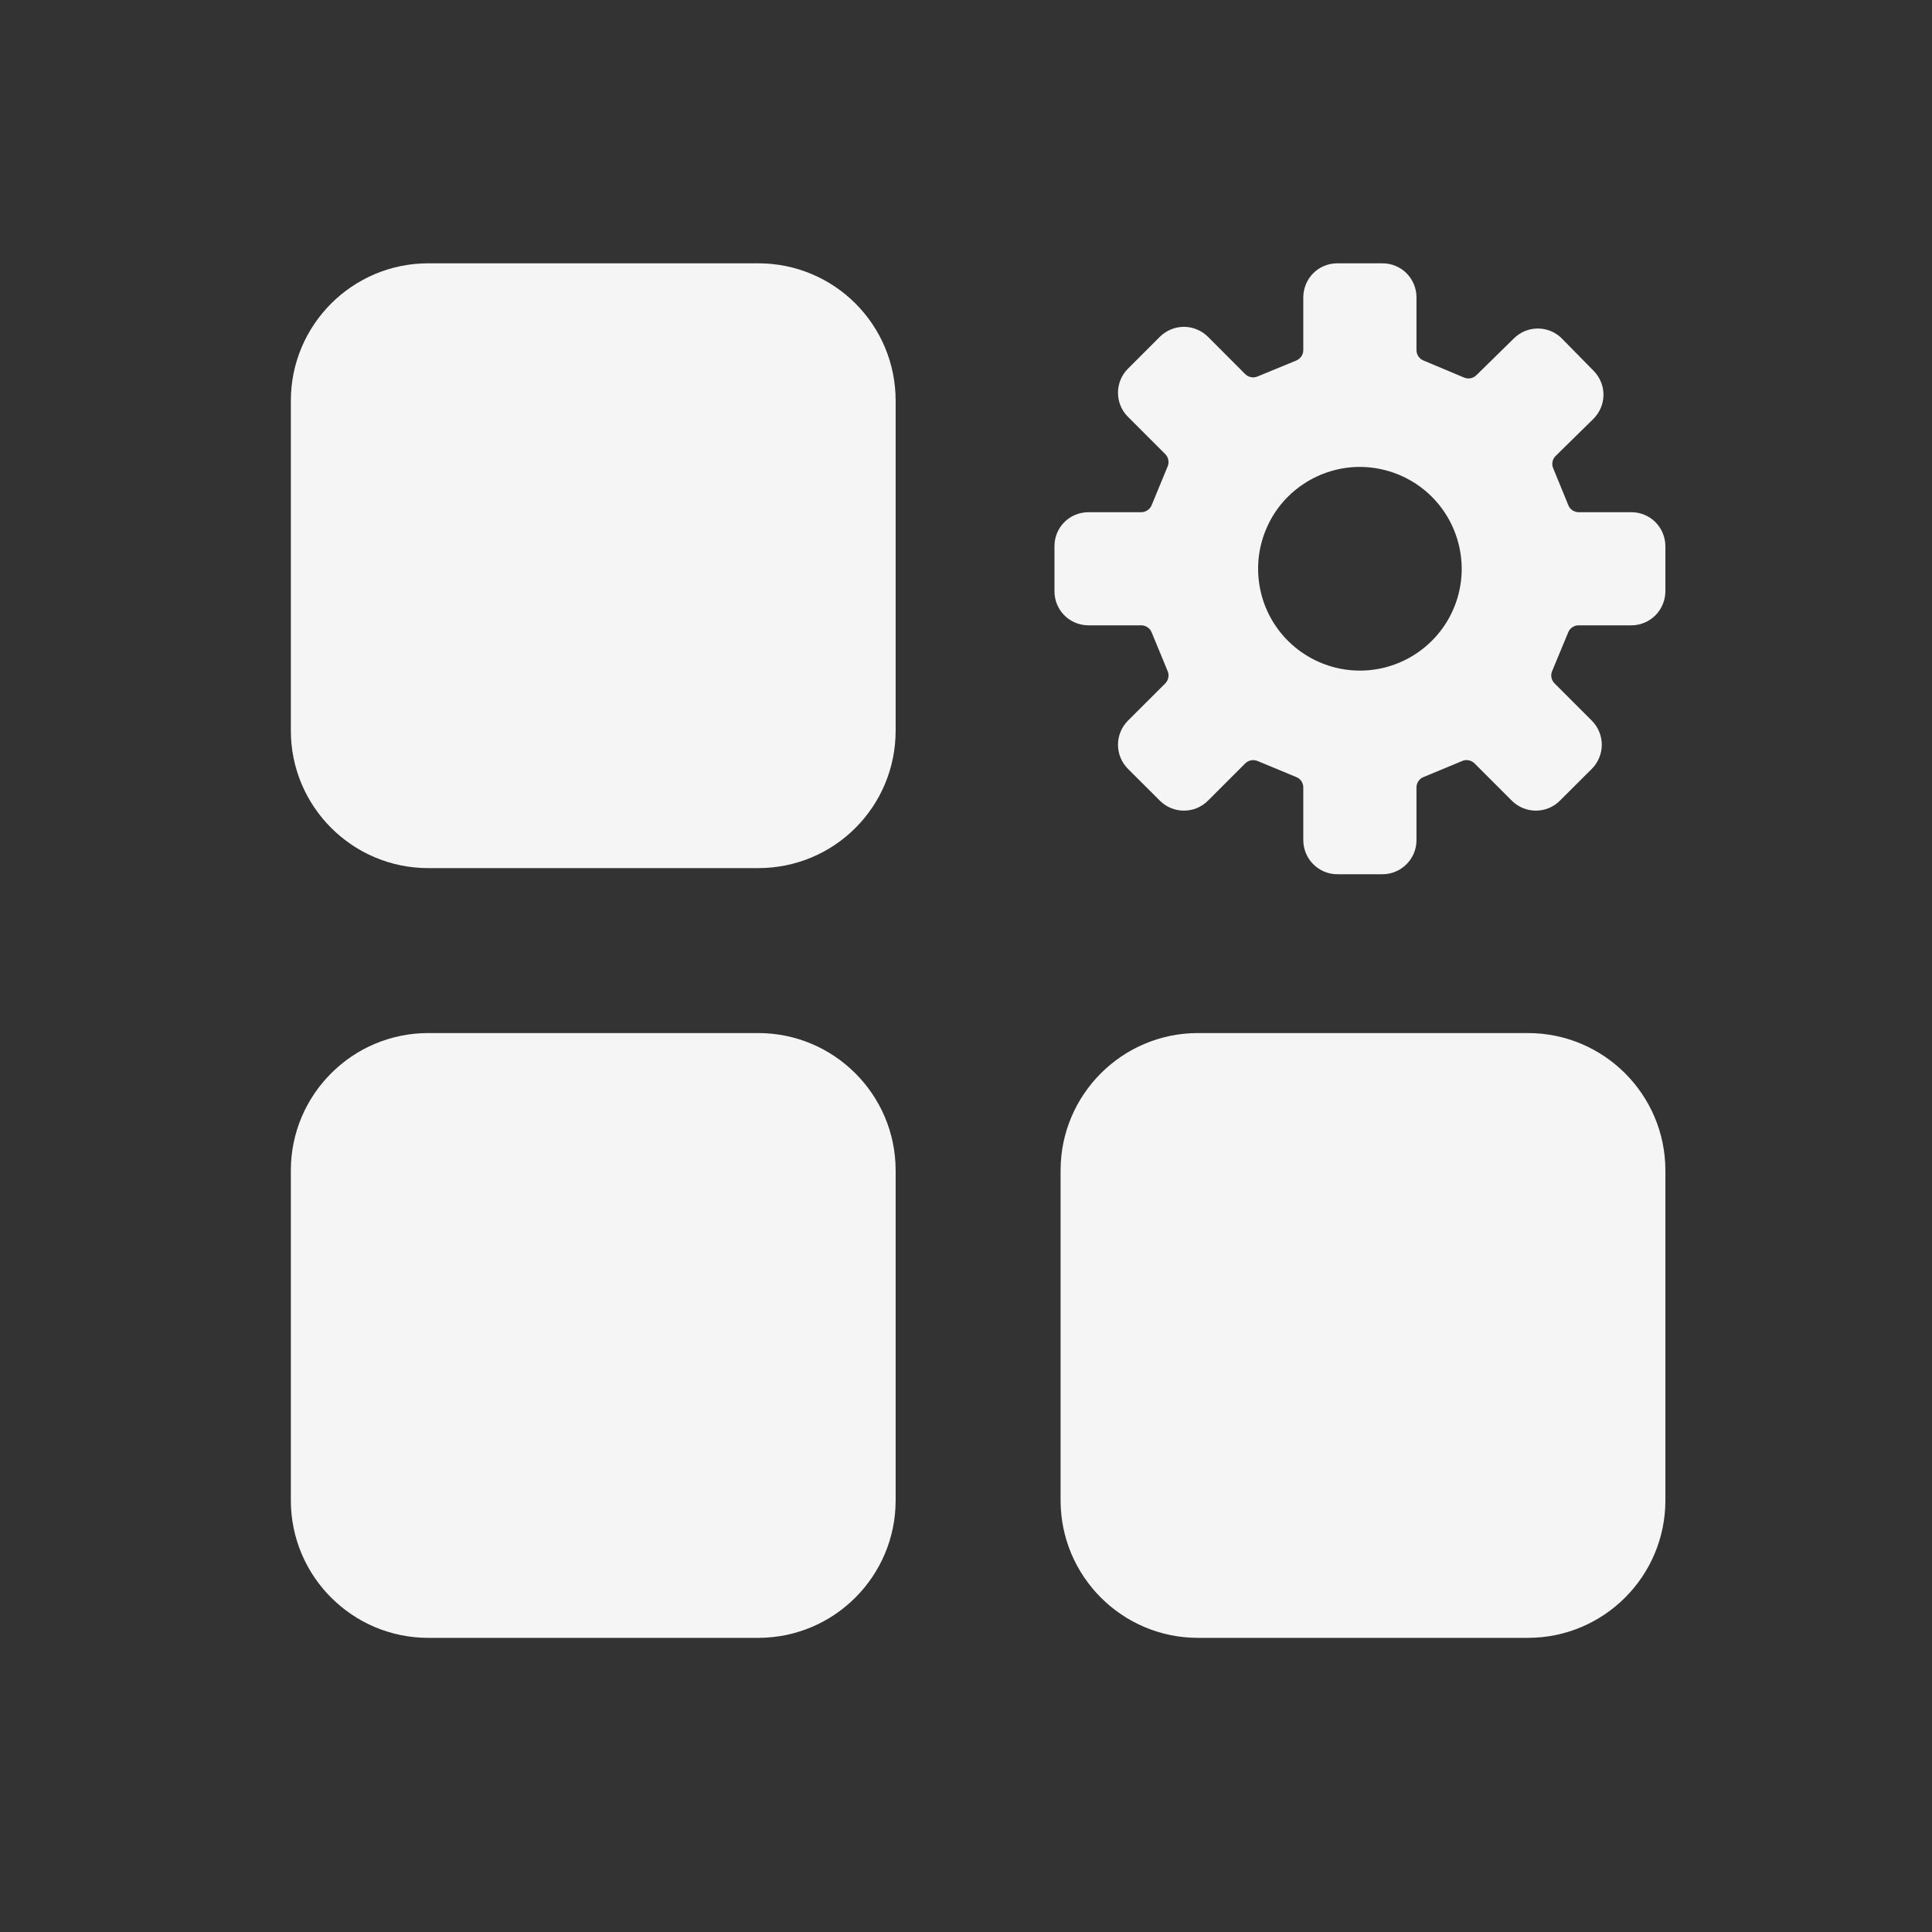 <svg width="24" height="24" viewBox="0 0 24 24" fill="none" xmlns="http://www.w3.org/2000/svg">
<rect x="0" y="0" width="24" height="24" fill="#333333" stroke="none"/>
<path d="M5.32 10.784H9.418C10.367 10.784 11.126 10.019 11.126 9.076V4.978C11.126 4.036 10.367 3.271 9.418 3.271H5.32C4.378 3.271 3.613 4.036 3.613 4.978V9.076C3.613 10.019 4.378 10.784 5.32 10.784Z" fill="white" fill-opacity="0.95"/>
<path d="M9.418 20.346H5.32C4.378 20.346 3.613 19.581 3.613 18.638V14.54C3.613 13.598 4.378 12.833 5.32 12.833H9.418C10.361 12.833 11.126 13.598 11.126 14.54V18.638C11.126 19.581 10.361 20.346 9.418 20.346Z" fill="white" fill-opacity="0.95"/>
<path d="M18.98 20.346H14.882C13.94 20.346 13.175 19.581 13.175 18.638V14.54C13.175 13.598 13.94 12.833 14.882 12.833H18.98C19.923 12.833 20.688 13.598 20.688 14.54V18.638C20.688 19.581 19.923 20.346 18.98 20.346Z" fill="white" fill-opacity="0.95"/>
<path fill-rule="evenodd" clip-rule="evenodd" d="M19.612 6.363H20.266C20.378 6.363 20.485 6.407 20.564 6.486C20.643 6.565 20.687 6.672 20.688 6.784V7.346C20.687 7.458 20.643 7.565 20.564 7.644C20.485 7.723 20.378 7.768 20.266 7.768H19.61C19.583 7.768 19.555 7.776 19.532 7.792C19.509 7.807 19.491 7.829 19.481 7.855L19.281 8.337C19.27 8.362 19.267 8.391 19.273 8.418C19.278 8.445 19.292 8.47 19.312 8.49L19.775 8.953C19.854 9.033 19.898 9.14 19.898 9.252C19.898 9.363 19.854 9.47 19.775 9.55L19.377 9.947C19.298 10.026 19.191 10.07 19.079 10.07C18.968 10.07 18.86 10.026 18.781 9.947L18.318 9.484C18.298 9.464 18.273 9.45 18.246 9.445C18.218 9.439 18.19 9.442 18.165 9.453L17.683 9.653C17.657 9.663 17.635 9.681 17.619 9.705C17.604 9.728 17.596 9.755 17.596 9.783V10.438C17.596 10.55 17.551 10.657 17.472 10.736C17.393 10.815 17.286 10.86 17.174 10.86H16.612C16.5 10.86 16.393 10.815 16.314 10.736C16.235 10.657 16.191 10.55 16.19 10.438V9.783C16.19 9.755 16.182 9.728 16.167 9.704C16.151 9.681 16.129 9.663 16.103 9.653L15.621 9.453C15.596 9.443 15.568 9.44 15.54 9.445C15.513 9.451 15.488 9.464 15.468 9.484L15.005 9.947C14.926 10.026 14.819 10.07 14.707 10.07C14.595 10.07 14.488 10.026 14.409 9.947L14.011 9.55C13.932 9.47 13.888 9.363 13.888 9.252C13.888 9.14 13.932 9.033 14.011 8.953L14.475 8.49C14.494 8.47 14.508 8.445 14.513 8.418C14.519 8.391 14.516 8.362 14.505 8.337L14.306 7.855C14.295 7.829 14.277 7.807 14.254 7.792C14.231 7.776 14.204 7.768 14.176 7.768H13.52C13.409 7.768 13.301 7.723 13.222 7.644C13.143 7.565 13.099 7.458 13.099 7.346V6.784C13.099 6.672 13.143 6.565 13.222 6.486C13.301 6.407 13.409 6.363 13.52 6.363H14.176C14.204 6.363 14.231 6.354 14.254 6.339C14.277 6.324 14.295 6.302 14.306 6.276L14.505 5.794C14.516 5.768 14.519 5.74 14.513 5.713C14.508 5.685 14.494 5.66 14.475 5.641L14.011 5.177C13.932 5.098 13.888 4.991 13.888 4.879C13.888 4.767 13.932 4.66 14.011 4.581L14.409 4.183C14.488 4.105 14.595 4.06 14.707 4.06C14.819 4.06 14.926 4.105 15.005 4.183L15.468 4.647C15.488 4.667 15.513 4.68 15.54 4.685C15.567 4.691 15.595 4.688 15.621 4.677L16.104 4.478C16.129 4.467 16.151 4.449 16.167 4.426C16.182 4.403 16.19 4.376 16.19 4.348V3.692C16.191 3.581 16.235 3.473 16.314 3.394C16.393 3.315 16.5 3.271 16.612 3.271H17.174C17.286 3.271 17.393 3.315 17.472 3.394C17.551 3.473 17.596 3.581 17.596 3.692V4.349C17.596 4.376 17.604 4.403 17.619 4.426C17.634 4.449 17.656 4.467 17.682 4.478L18.187 4.69C18.213 4.701 18.241 4.704 18.268 4.699C18.295 4.694 18.32 4.68 18.34 4.661L18.808 4.202C18.888 4.123 18.996 4.08 19.107 4.081C19.219 4.082 19.326 4.127 19.404 4.207L19.798 4.608C19.876 4.688 19.92 4.796 19.919 4.907C19.918 5.019 19.872 5.126 19.793 5.204L19.326 5.663C19.305 5.682 19.292 5.707 19.286 5.735C19.28 5.762 19.283 5.79 19.294 5.816L19.482 6.275C19.492 6.301 19.51 6.323 19.533 6.339C19.556 6.354 19.584 6.363 19.612 6.363ZM17.945 7.768C18.084 7.56 18.158 7.315 18.158 7.065C18.157 6.73 18.024 6.408 17.787 6.171C17.55 5.934 17.228 5.801 16.893 5.8C16.643 5.8 16.398 5.875 16.19 6.014C15.982 6.153 15.82 6.35 15.725 6.581C15.629 6.812 15.604 7.067 15.653 7.312C15.701 7.557 15.822 7.783 15.999 7.96C16.176 8.136 16.401 8.257 16.646 8.306C16.892 8.355 17.146 8.33 17.377 8.234C17.608 8.138 17.806 7.976 17.945 7.768Z" fill="white" fill-opacity="0.95"/>
</svg>
